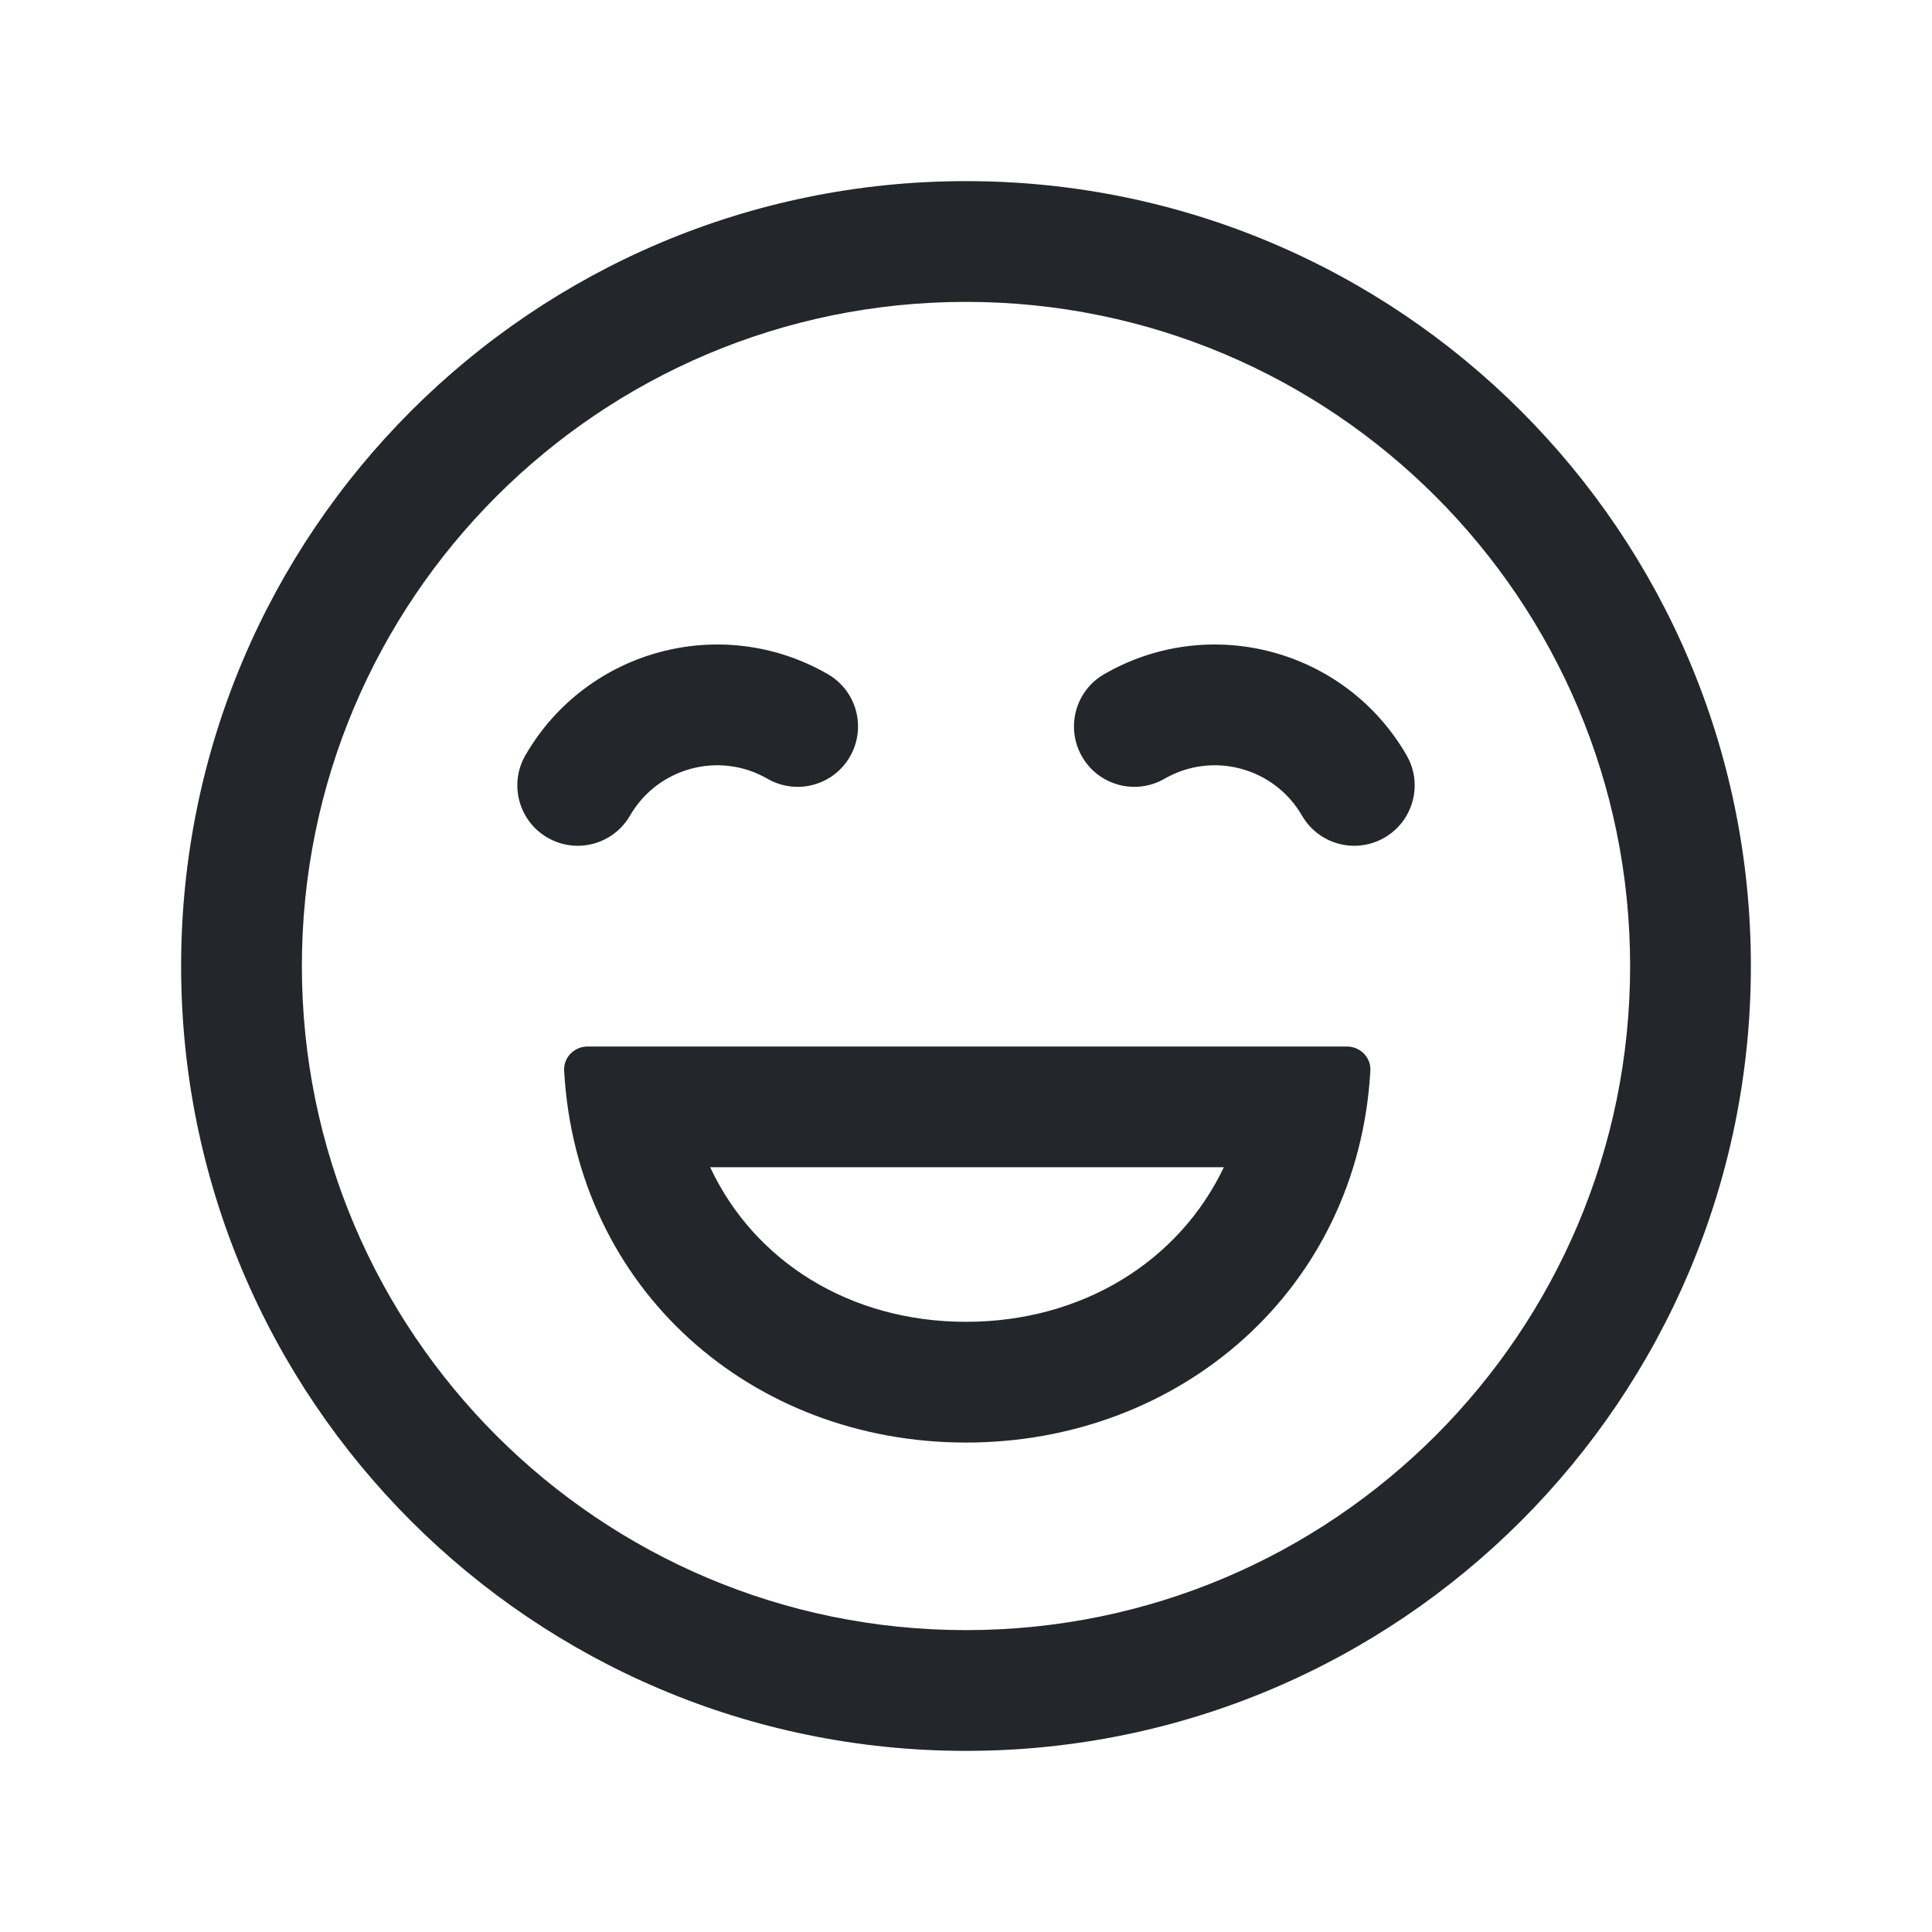 <svg width="24" height="24" viewBox="0 0 24 24" fill="none" xmlns="http://www.w3.org/2000/svg">
<path fill-rule="evenodd" clip-rule="evenodd" d="M3.75 12C3.75 7.444 7.444 3.75 12 3.75C16.556 3.75 20.25 7.444 20.25 12C20.25 16.556 16.556 20.25 12 20.25C7.444 20.25 3.75 16.556 3.75 12ZM12 2.25C6.615 2.25 2.25 6.615 2.25 12C2.25 17.385 6.615 21.75 12 21.75C17.385 21.75 21.75 17.385 21.75 12C21.75 6.615 17.385 2.25 12 2.25ZM8.822 14.5H15.203C14.65 15.663 13.45 16.42 12 16.42C10.556 16.42 9.368 15.667 8.822 14.5ZM12 17.92C14.664 17.92 16.871 16.016 17.023 13.3C17.032 13.135 16.897 13 16.731 13H7.3C7.134 13 6.999 13.135 7.008 13.3C7.158 16.016 9.336 17.92 12 17.92ZM9.534 9.674C8.936 9.329 8.172 9.534 7.826 10.132C7.619 10.49 7.161 10.613 6.802 10.406C6.443 10.199 6.32 9.74 6.527 9.382C7.287 8.066 8.969 7.616 10.284 8.375C10.643 8.582 10.765 9.041 10.558 9.4C10.351 9.758 9.893 9.881 9.534 9.674ZM16.174 10.132C15.828 9.534 15.064 9.329 14.466 9.674C14.107 9.881 13.649 9.758 13.442 9.4C13.235 9.041 13.357 8.582 13.716 8.375C15.031 7.616 16.713 8.066 17.473 9.382C17.68 9.74 17.557 10.199 17.198 10.406C16.839 10.613 16.381 10.49 16.174 10.132Z" fill="#23262A"/>
</svg>
